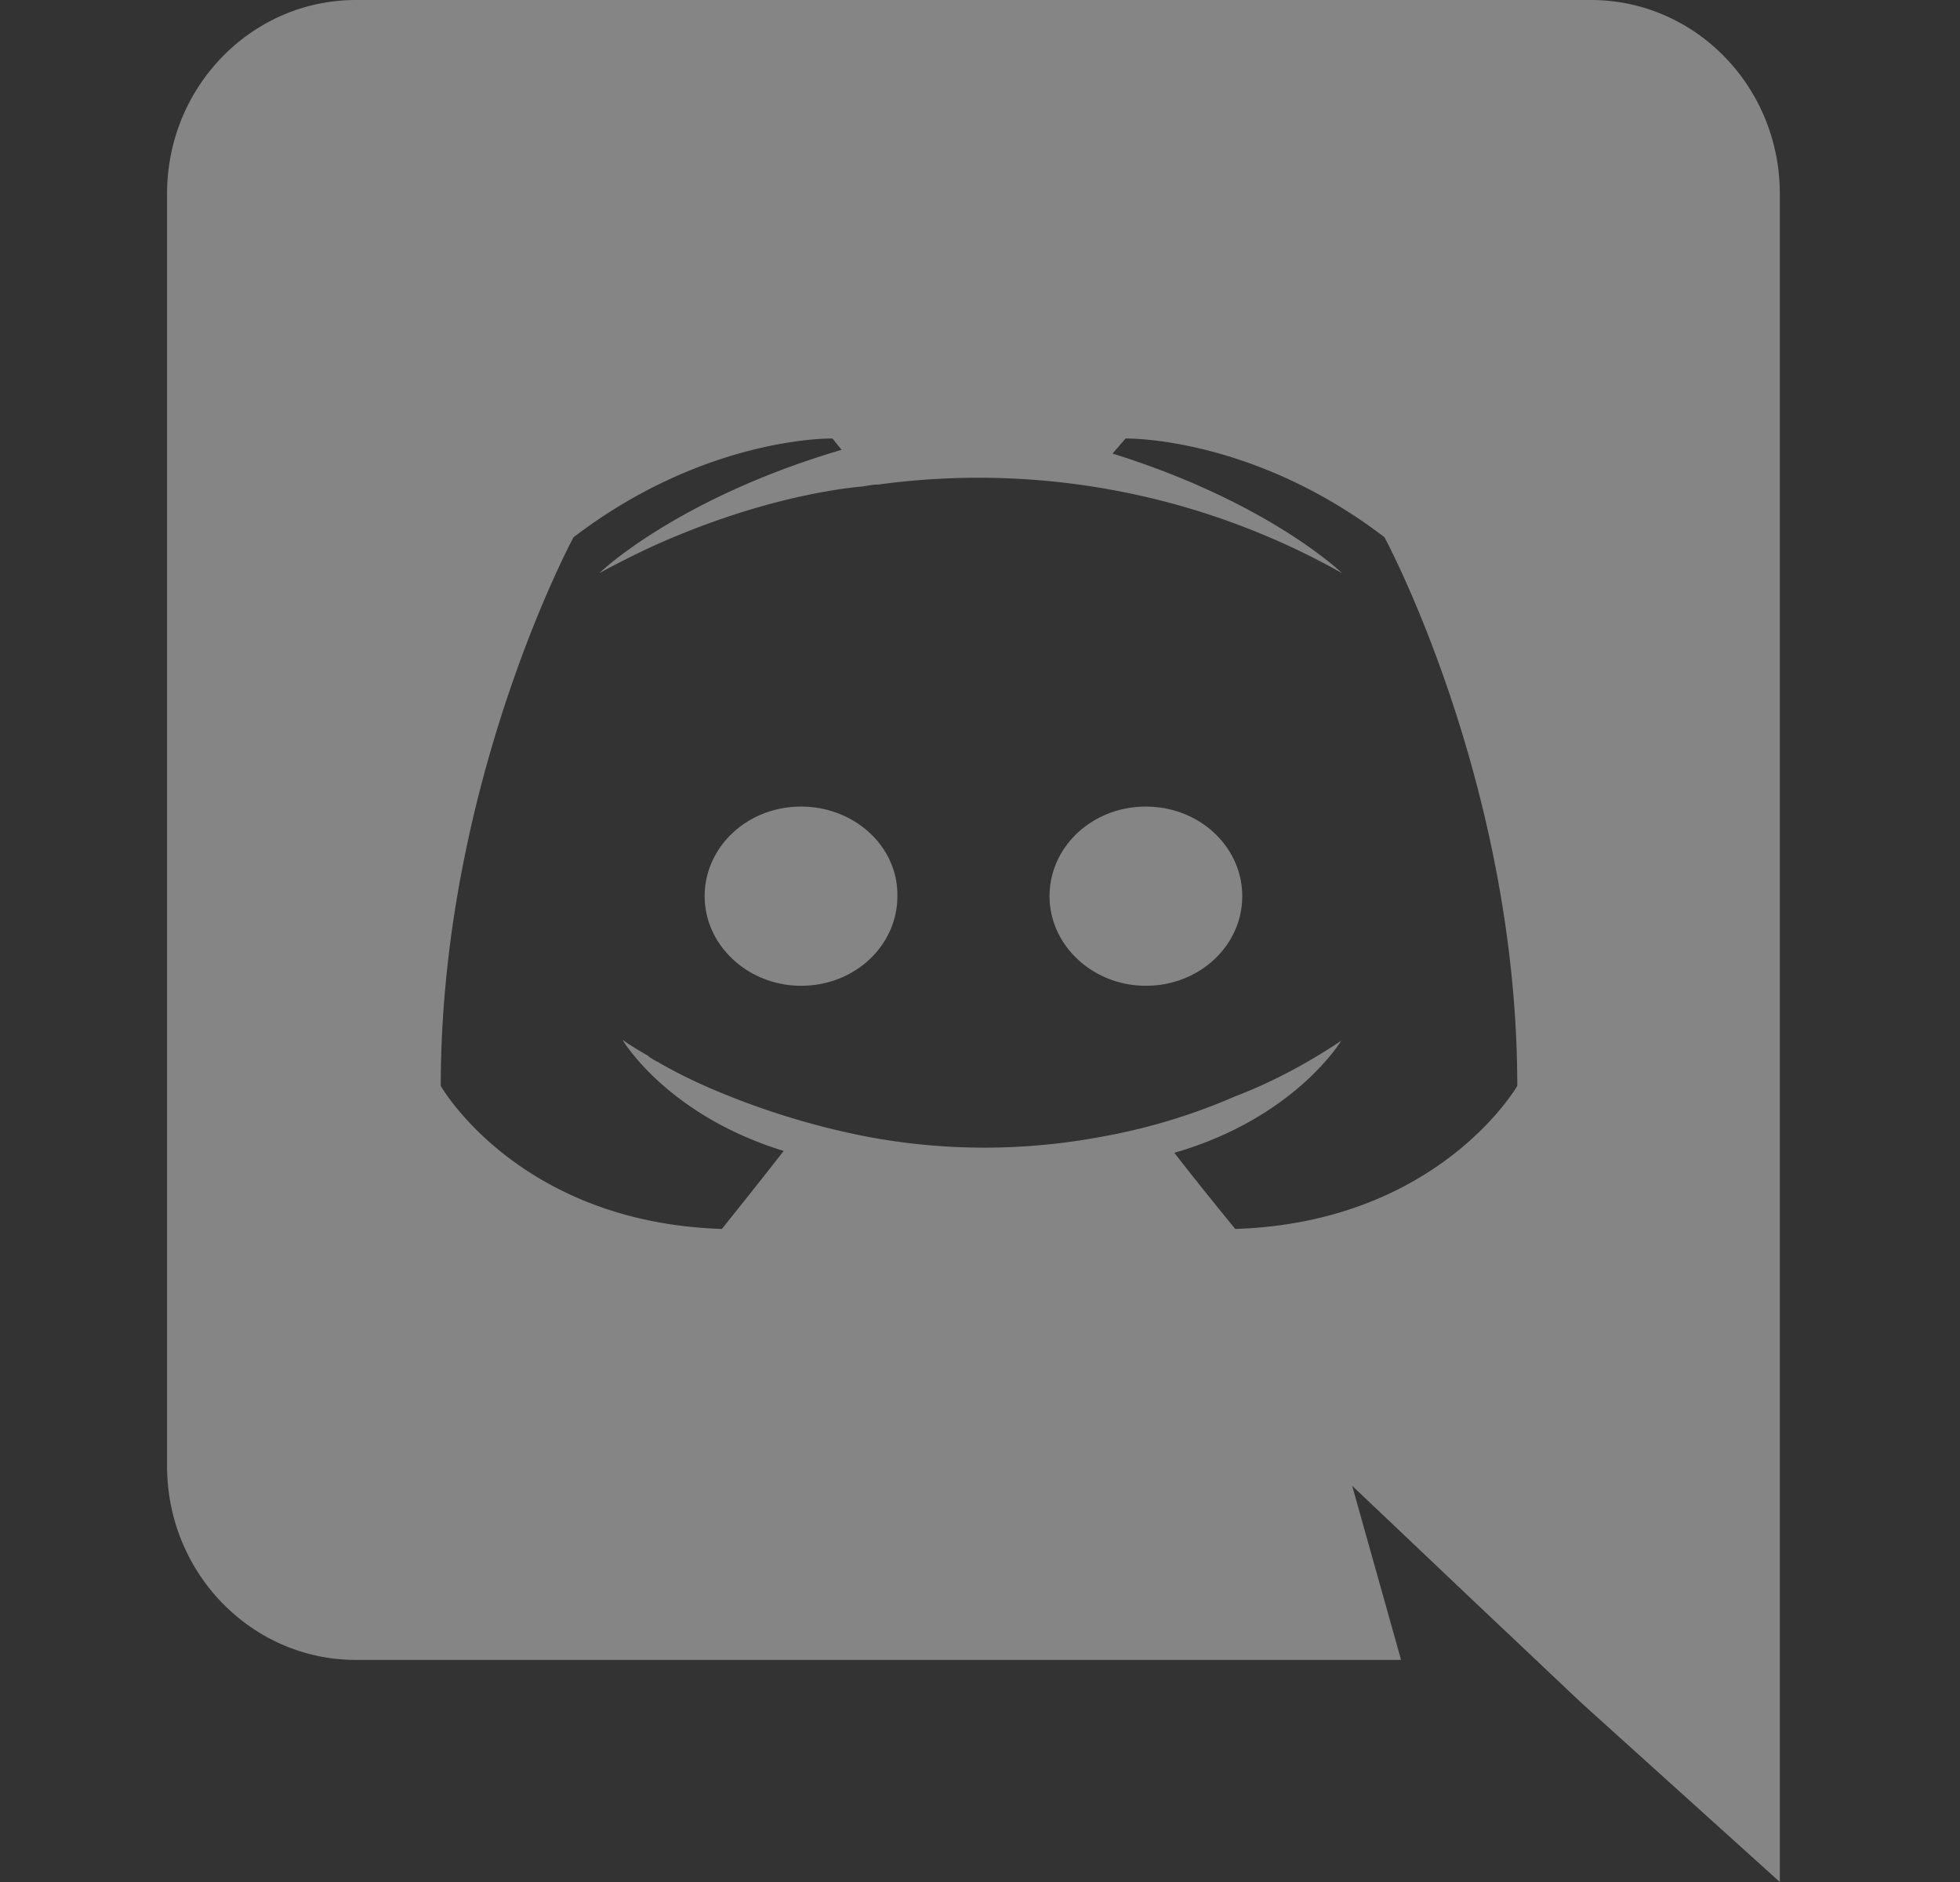 <svg width="25" height="24" viewBox="0 0 25 24" fill="none" xmlns="http://www.w3.org/2000/svg"><rect x="0" y="0" width="25" height="24" fill="#333333" stroke="none"/><path d="M10.218 10.286c.685 0 1.24.514 1.228 1.143 0 .628-.541 1.142-1.228 1.142-.675 0-1.23-.514-1.23-1.142 0-.629.543-1.143 1.23-1.143Zm4.397 0c.687 0 1.23.514 1.23 1.143 0 .628-.543 1.142-1.23 1.142-.674 0-1.228-.514-1.228-1.142 0-.629.542-1.143 1.228-1.143ZM20.292 0c1.33 0 2.41 1.104 2.41 2.472V24l-2.527-2.28-1.422-1.344-1.506-1.429.624 2.221H4.541c-1.329 0-2.41-1.104-2.41-2.472V2.472C2.13 1.104 3.212 0 4.54 0h15.751Zm-4.537 15.672c2.598-.083 3.598-1.824 3.598-1.824 0-3.864-1.694-6.997-1.694-6.997-1.691-1.294-3.303-1.259-3.303-1.259l-.165.192c2 .624 2.927 1.525 2.927 1.525a9.444 9.444 0 0 0-5.912-1.13c-.07 0-.13.013-.2.024-.411.037-1.411.192-2.668.757a11.95 11.95 0 0 0-.694.349s.976-.949 3.091-1.573l-.117-.144s-1.61-.035-3.303 1.26c0 0-1.693 3.132-1.693 6.996 0 0 .988 1.74 3.585 1.824 0 0 .435-.54.789-.995-1.494-.458-2.057-1.418-2.057-1.418s.116.085.328.205c.011.011.023.024.047.035.035.026.07.037.106.061.294.168.587.3.857.408a9.764 9.764 0 0 0 1.73.517c1.004.197 2.037.2 3.044.011a7.616 7.616 0 0 0 1.704-.515c.411-.157.87-.386 1.352-.709 0 0-.587.984-2.128 1.429.353.456.777.971.777.971h-.001Z" fill="#fff" fill-opacity=".4"/></svg>
